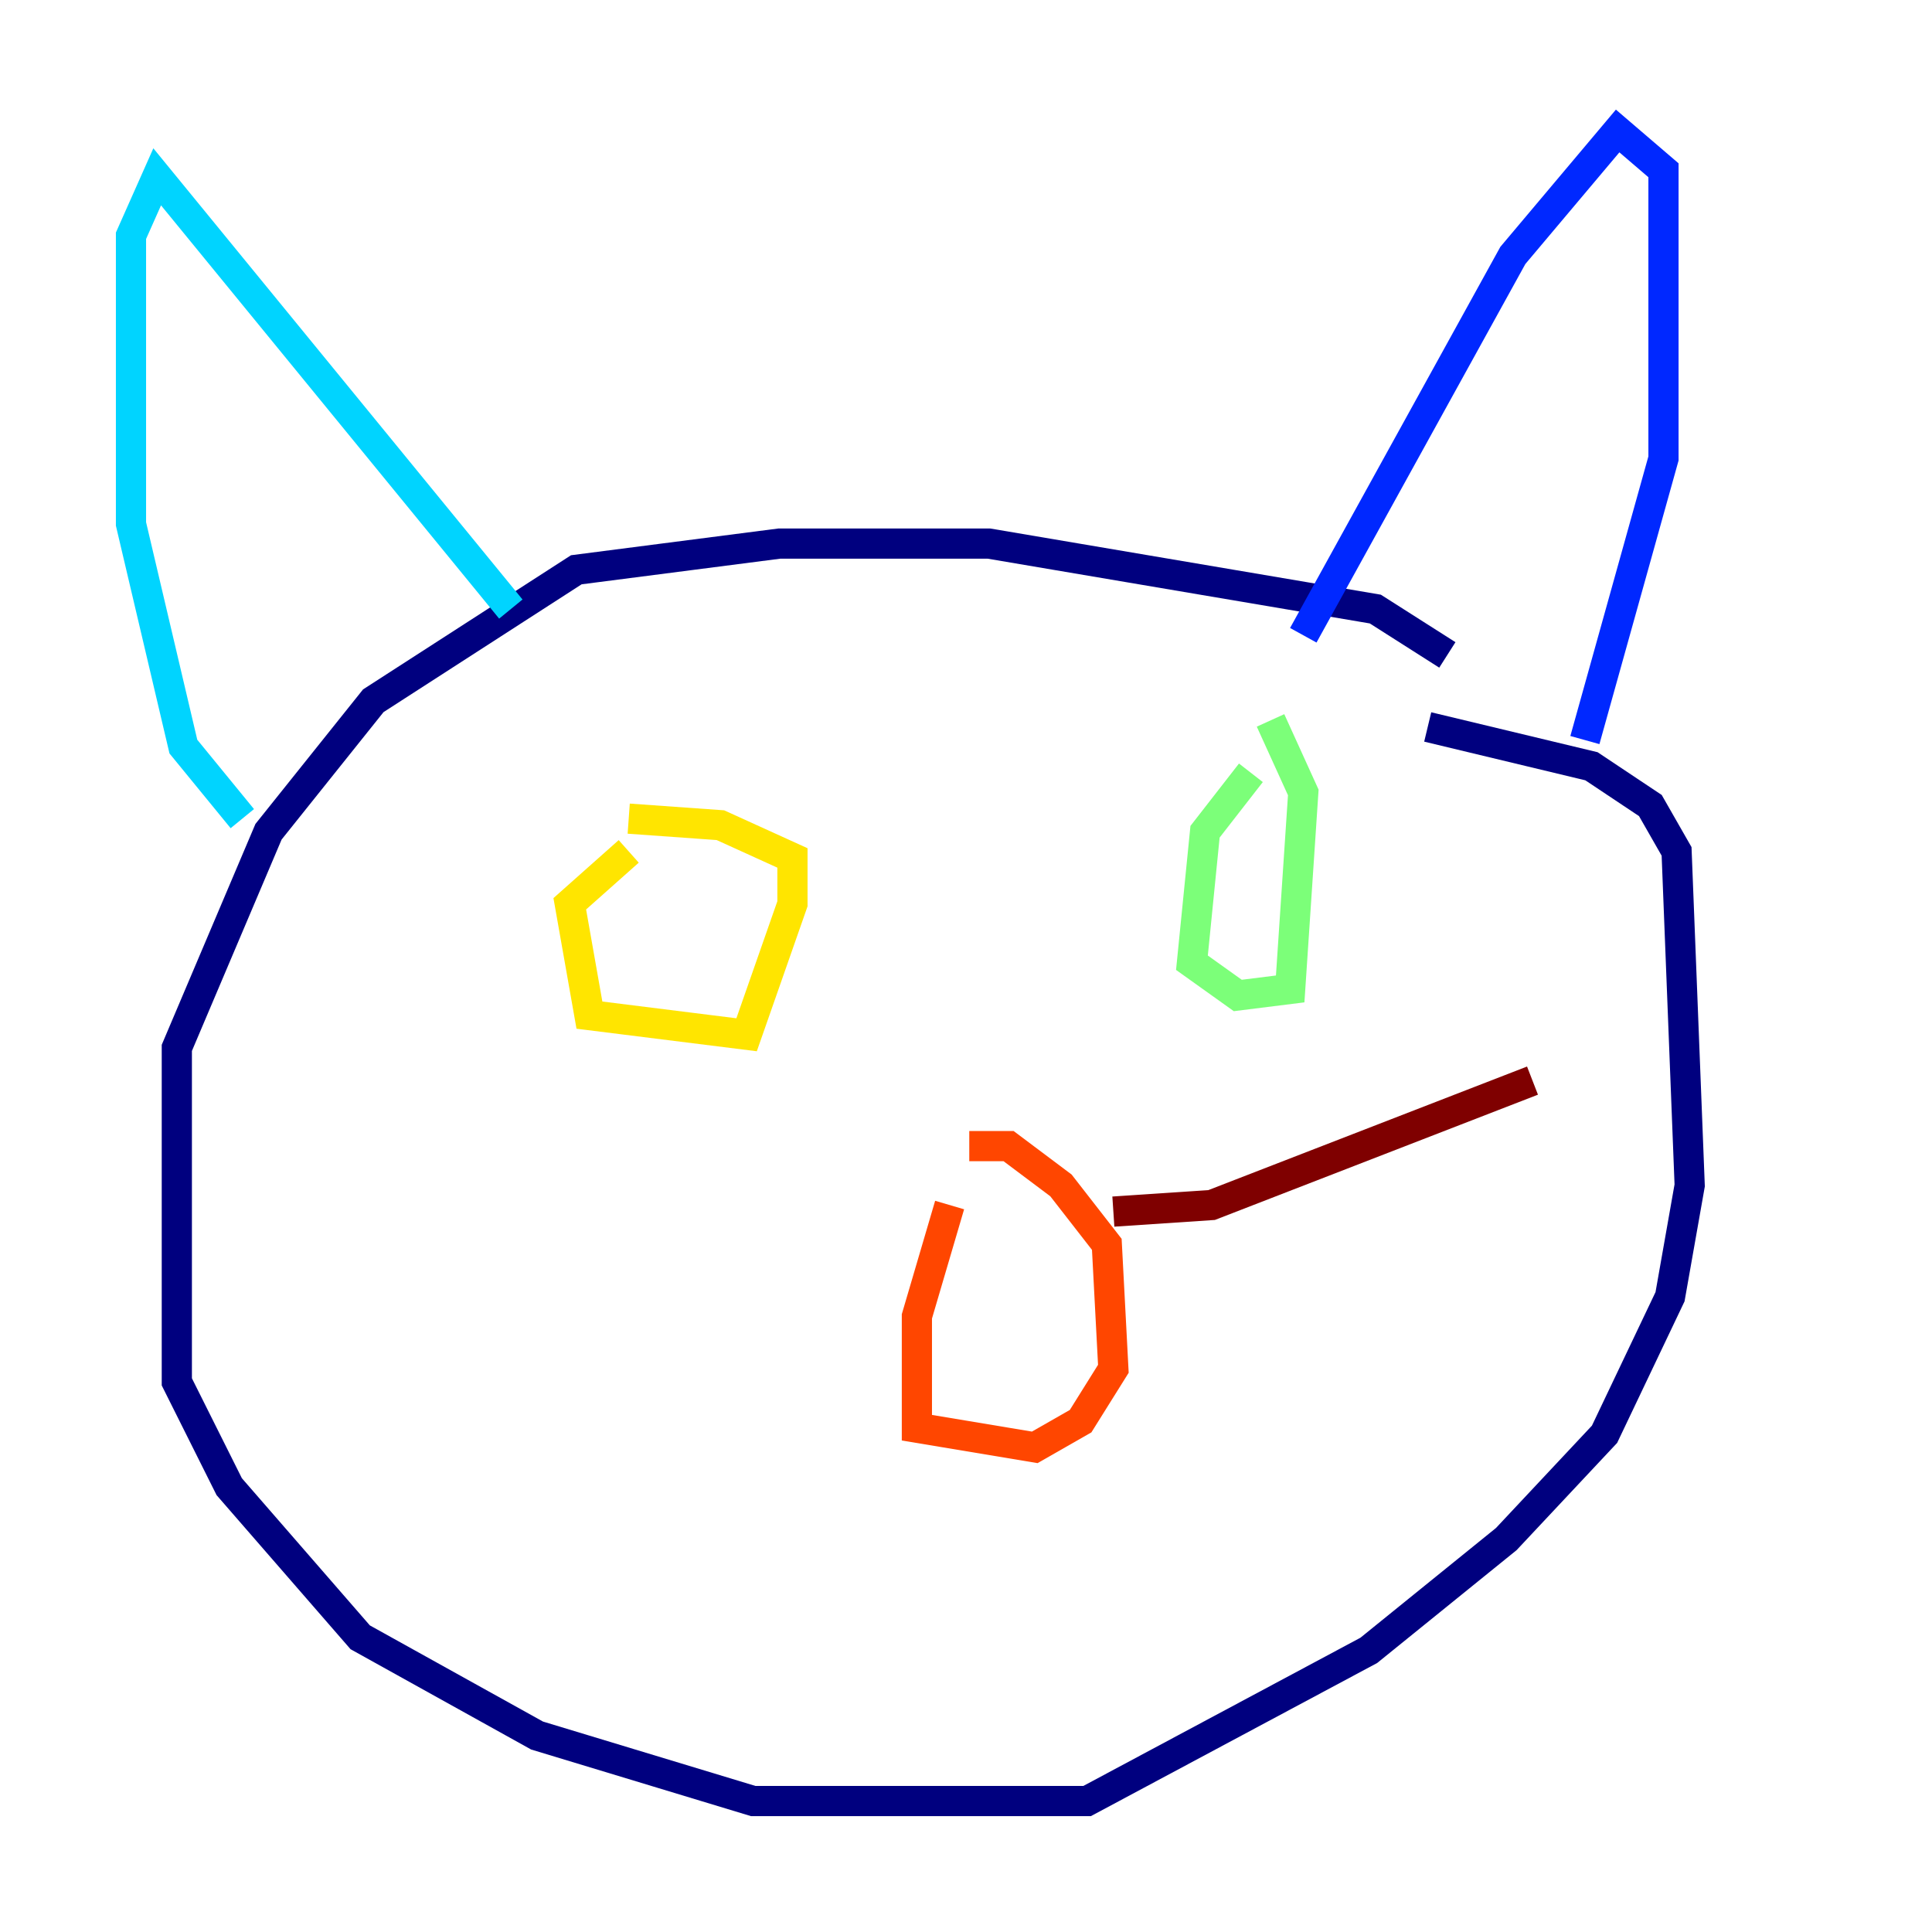<?xml version="1.0" encoding="utf-8" ?>
<svg baseProfile="tiny" height="128" version="1.2" viewBox="0,0,128,128" width="128" xmlns="http://www.w3.org/2000/svg" xmlns:ev="http://www.w3.org/2001/xml-events" xmlns:xlink="http://www.w3.org/1999/xlink"><defs /><polyline fill="none" points="95.891,43.39 91.119,40.352 65.519,36.014 51.634,36.014 38.183,37.749 24.732,46.427 17.79,55.105 11.715,69.424 11.715,91.552 15.186,98.495 23.864,108.475 35.58,114.983 49.898,119.322 72.027,119.322 90.685,109.342 99.797,101.966 106.305,95.024 110.644,85.912 111.946,78.536 111.078,56.407 109.342,53.37 105.437,50.766 94.59,48.163" stroke="#00007f" stroke-width="2" /><polyline fill="none" points="86.346,42.088 100.231,16.922 107.173,8.678 110.21,11.281 110.21,30.373 105.003,49.031" stroke="#0028ff" stroke-width="2" /><polyline fill="none" points="33.844,40.352 10.414,11.715 8.678,15.62 8.678,34.712 12.149,49.464 16.054,54.237" stroke="#00d4ff" stroke-width="2" /><polyline fill="none" points="82.875,51.2 79.837,55.105 78.969,63.783 82.007,65.953 85.478,65.519 86.346,52.502 84.176,47.729" stroke="#7cff79" stroke-width="2" /><polyline fill="none" points="41.654,56.407 37.749,59.878 39.051,67.254 49.464,68.556 52.502,59.878 52.502,56.841 47.729,54.671 41.654,54.237" stroke="#ffe500" stroke-width="2" /><polyline fill="none" points="62.915,79.837 60.746,87.214 60.746,94.59 68.556,95.891 71.593,94.156 73.763,90.685 73.329,82.441 70.291,78.536 66.82,75.932 64.217,75.932" stroke="#ff4600" stroke-width="2" /><polyline fill="none" points="73.763,80.271 80.271,79.837 101.532,71.593" stroke="#7f0000" stroke-width="2" /></svg>